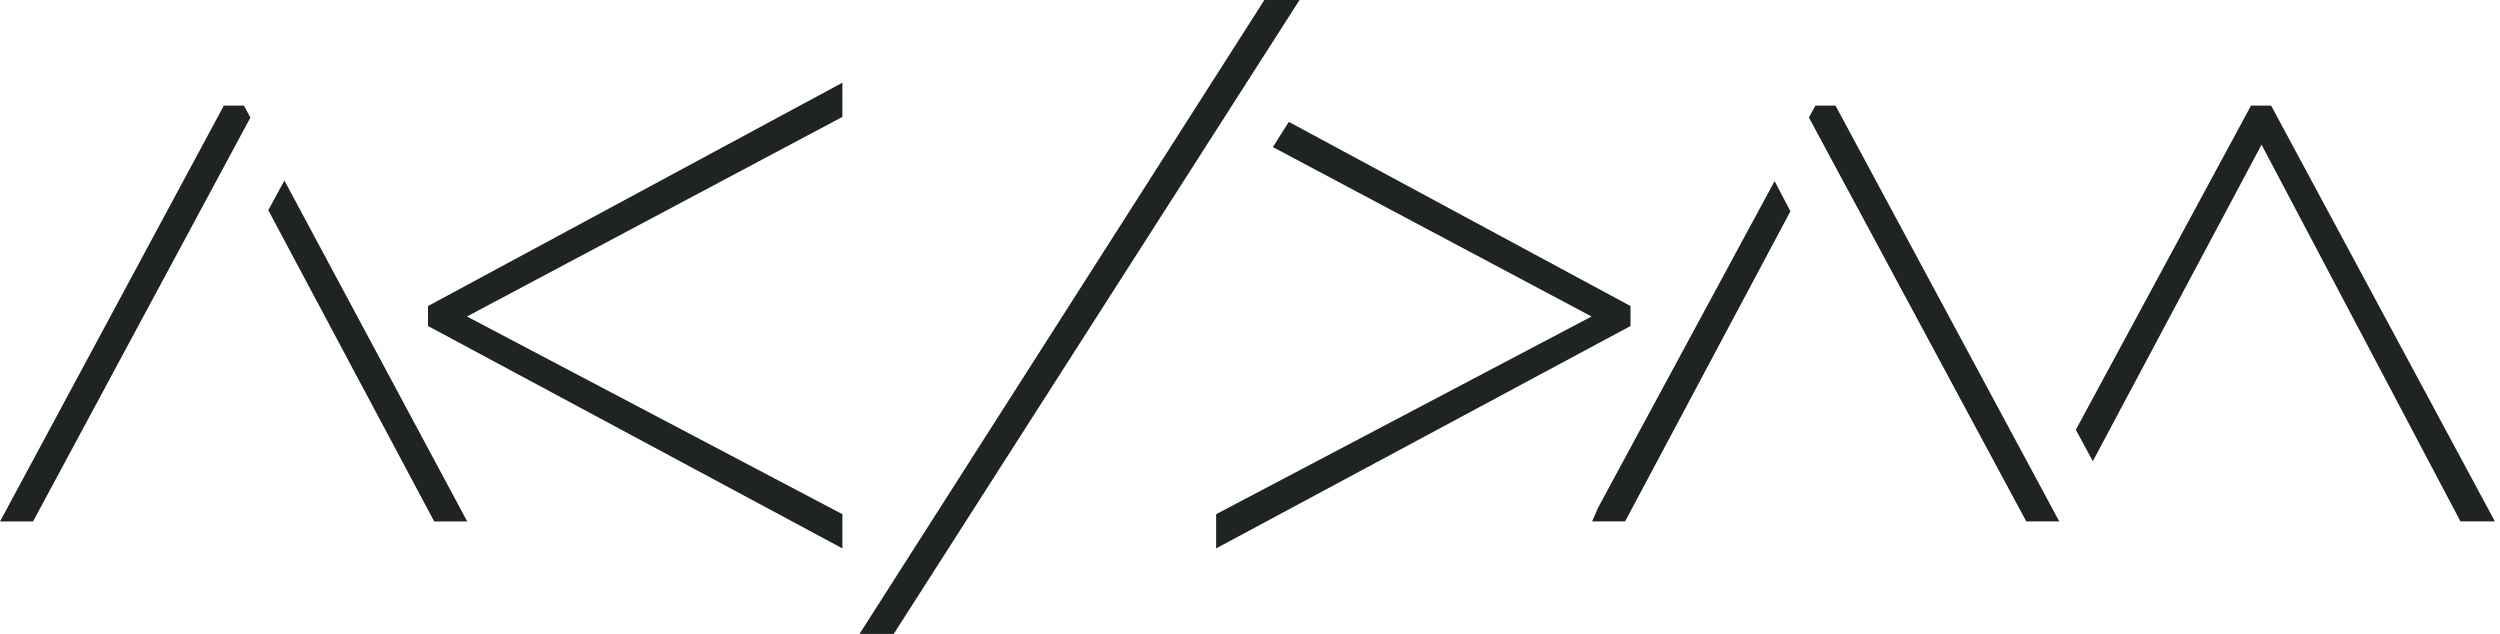 <svg xmlns="http://www.w3.org/2000/svg" xmlns:xlink="http://www.w3.org/1999/xlink" preserveAspectRatio="xMidYMid" width="142" height="36" viewBox="0 0 142 36">
  <path d="M139.754,29.616 C139.754,29.616 128.456,8.218 128.456,8.218 C128.456,8.218 118.872,26.196 118.872,26.196 C118.872,26.196 117.907,24.409 117.907,24.409 C117.907,24.409 127.858,5.997 127.858,5.997 C127.858,5.997 128.999,5.997 128.999,5.997 C128.999,5.997 141.710,29.616 141.710,29.616 C141.710,29.616 139.754,29.616 139.754,29.616 ZM102.747,6.677 C102.747,6.677 103.115,5.997 103.115,5.997 C103.115,5.997 104.256,5.997 104.256,5.997 C104.256,5.997 116.966,29.616 116.966,29.616 C116.966,29.616 115.092,29.616 115.092,29.616 C115.092,29.616 102.747,6.677 102.747,6.677 ZM90.431,29.616 C90.431,29.616 90.764,28.849 90.764,28.849 C90.764,28.849 100.796,10.287 100.796,10.287 C100.796,10.287 101.697,11.998 101.697,11.998 C101.697,11.998 92.305,29.616 92.305,29.616 C92.305,29.616 90.431,29.616 90.431,29.616 ZM69.076,29.206 C69.076,29.206 90.400,17.977 90.400,17.977 C90.400,17.977 72.297,8.353 72.297,8.353 C72.297,8.353 73.206,6.923 73.206,6.923 C73.206,6.923 92.613,17.383 92.613,17.383 C92.613,17.383 92.613,18.517 92.613,18.517 C92.613,18.517 69.076,31.149 69.076,31.149 C69.076,31.149 69.076,29.206 69.076,29.206 ZM48.819,36.008 C48.819,36.008 71.817,0.000 71.817,0.000 C71.817,0.000 73.814,0.000 73.814,0.000 C73.814,0.000 50.763,36.008 50.763,36.008 C50.763,36.008 48.819,36.008 48.819,36.008 ZM24.311,17.383 C24.311,17.383 47.848,4.697 47.848,4.697 C47.848,4.697 47.848,6.640 47.848,6.640 C47.848,6.640 26.524,17.977 26.524,17.977 C26.524,17.977 47.848,29.206 47.848,29.206 C47.848,29.206 47.848,31.149 47.848,31.149 C47.848,31.149 24.311,18.517 24.311,18.517 C24.311,18.517 24.311,17.383 24.311,17.383 ZM24.663,29.618 C24.663,29.618 15.238,11.938 15.238,11.938 C15.238,11.938 16.154,10.255 16.154,10.255 C16.154,10.255 26.538,29.618 26.538,29.618 C26.538,29.618 24.663,29.618 24.663,29.618 ZM1.958,29.618 C1.958,29.618 1.877,29.618 1.877,29.618 C1.877,29.618 1.958,29.618 1.958,29.618 C1.958,29.618 1.958,29.618 1.958,29.618 ZM0.002,29.618 C0.002,29.618 12.713,5.999 12.713,5.999 C12.713,5.999 13.854,5.999 13.854,5.999 C13.854,5.999 14.222,6.679 14.222,6.679 C14.222,6.679 1.877,29.618 1.877,29.618 C1.877,29.618 0.002,29.618 0.002,29.618 Z" id="path-1" fill="#1f2324" fill-rule="evenodd"/>
</svg>
